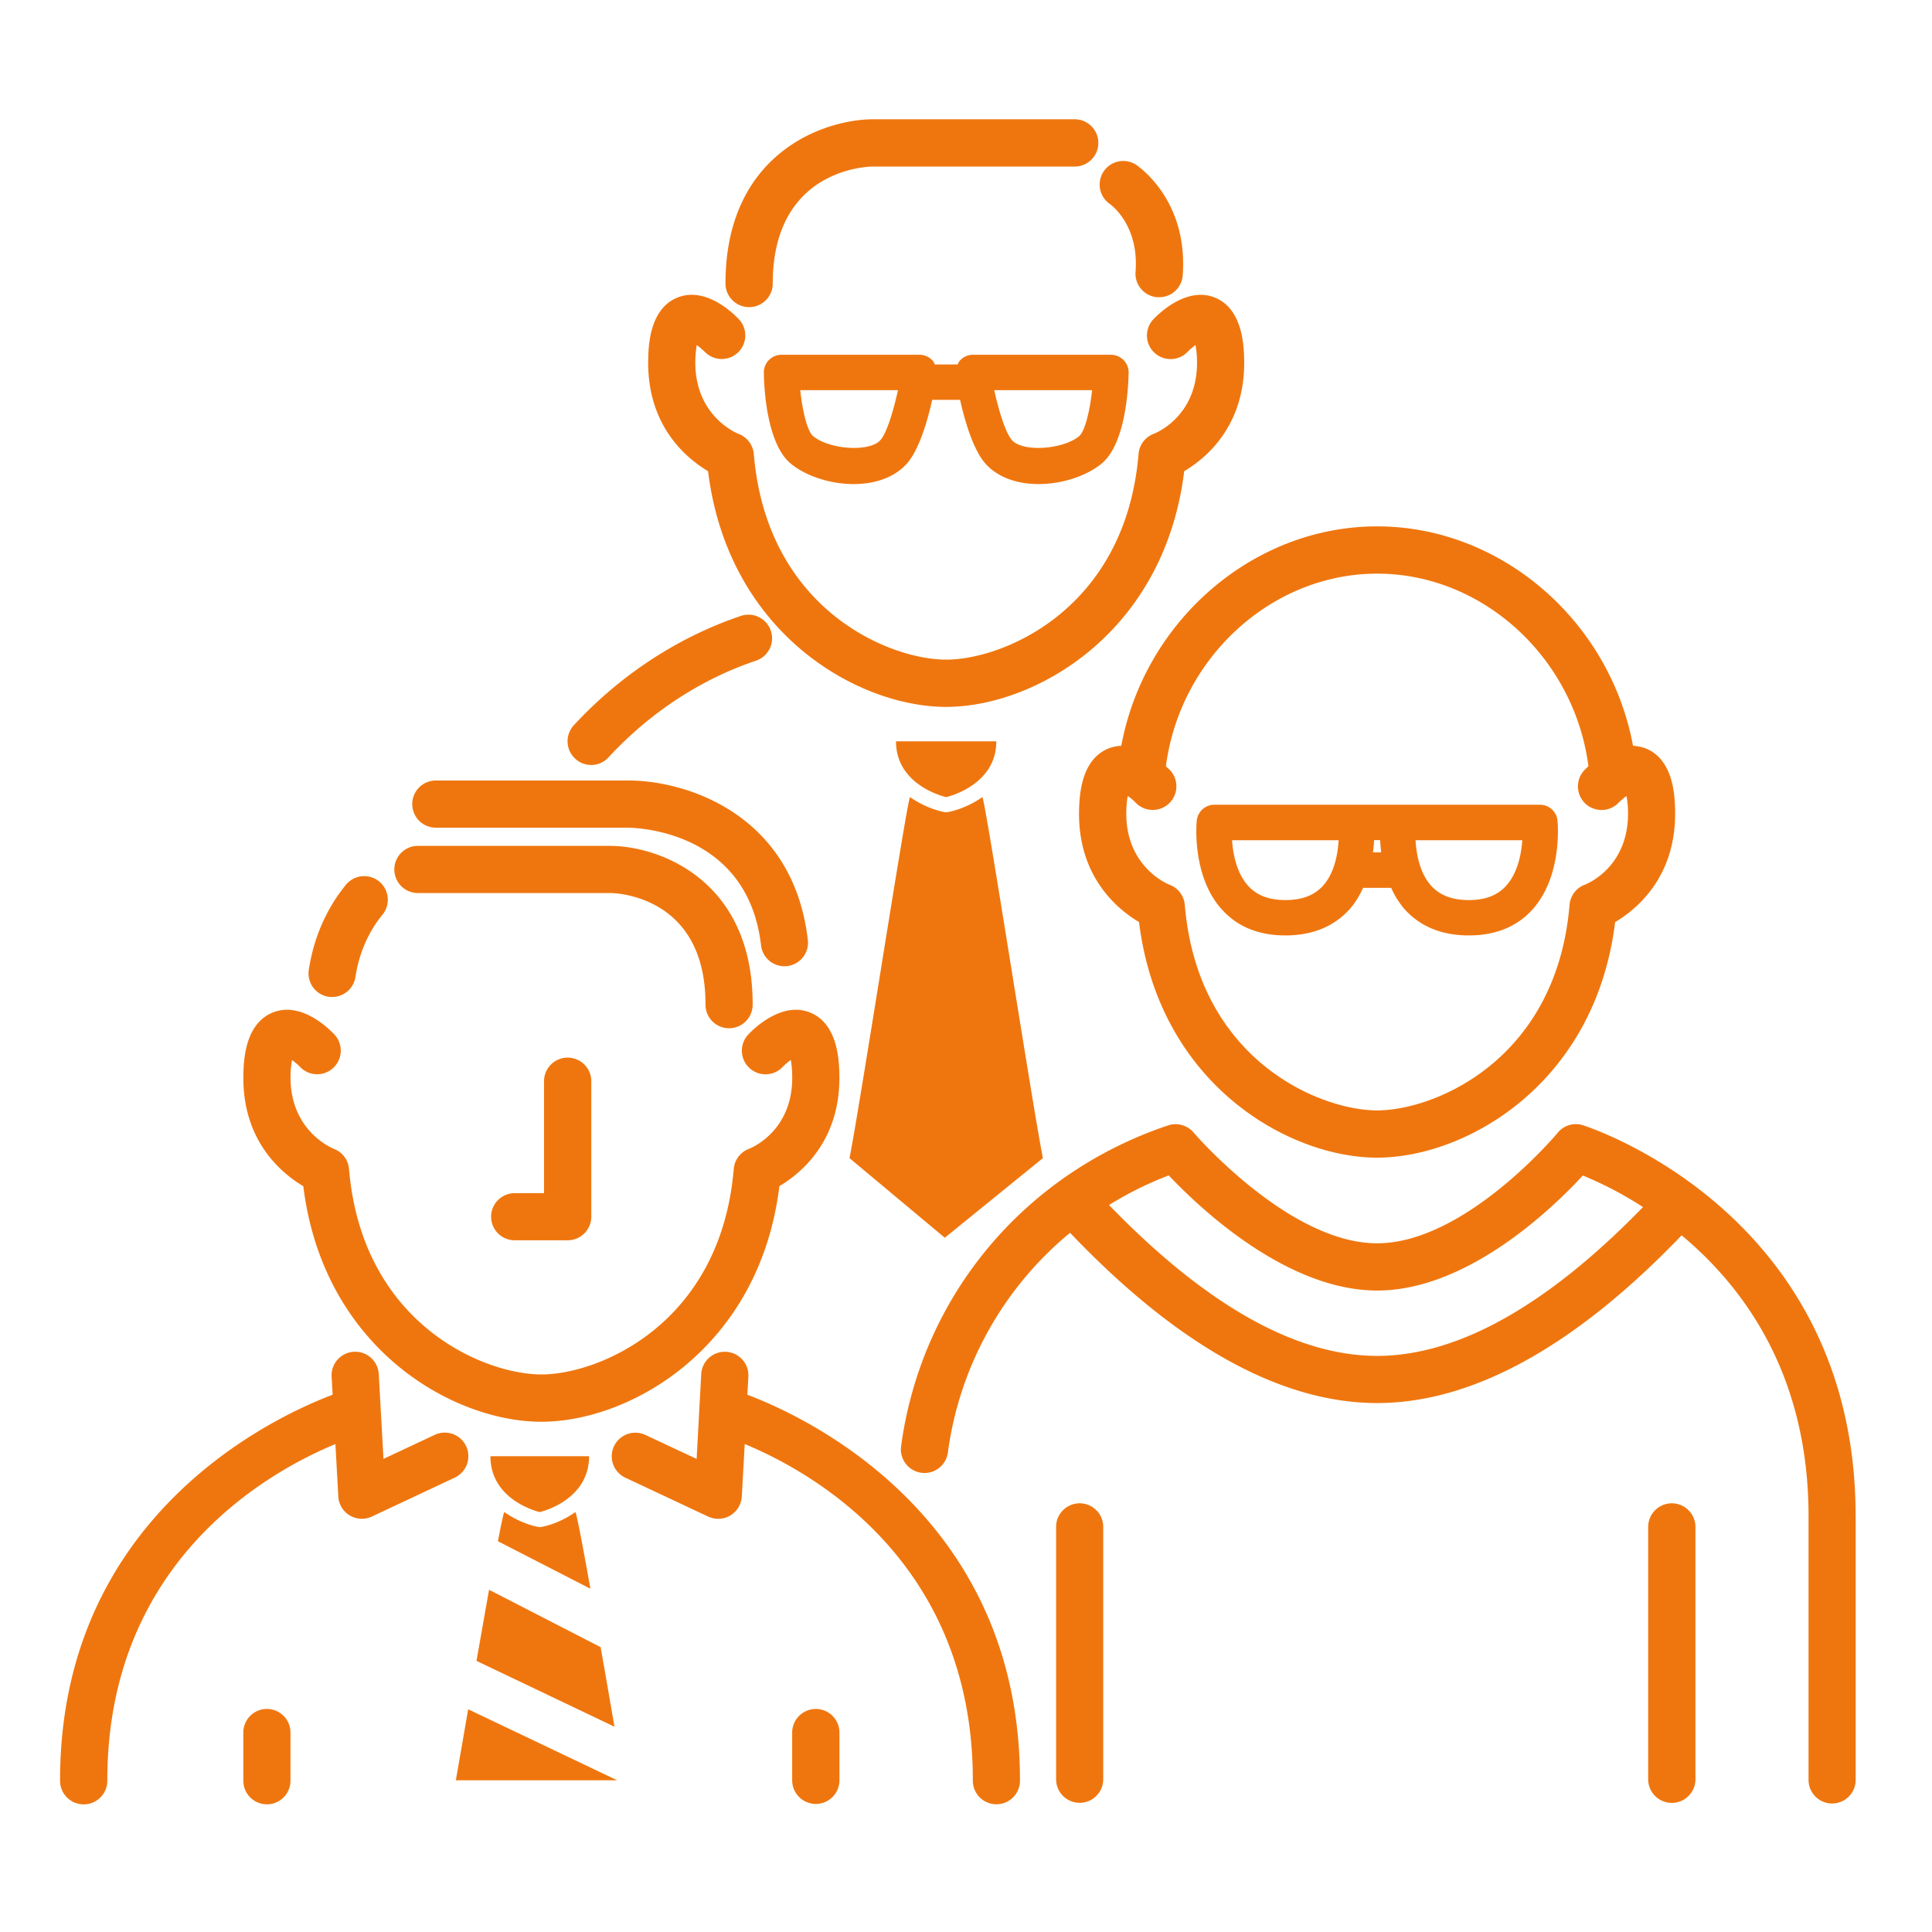 <svg id="Layer_1" data-name="Layer 1" xmlns="http://www.w3.org/2000/svg" viewBox="0 0 2340 2340"><defs><style>.cls-1{fill:#ef760e;}</style></defs><title>Artboard 5</title><path class="cls-1" d="M785.14,433.73c.39-14.94,1.64-60.61,36.41-73.72,34.2-12.83,67.44,20.26,73.73,27.08a28.55,28.55,0,0,1-41.6,39.1,83.68,83.68,0,0,0-9.79-8.25,131.34,131.34,0,0,0-1.68,17.47c-2.07,68.94,51.68,89.88,52.21,90A29,29,0,0,1,913,549.88C928.77,738,1076.76,798.94,1146,798.94s217.21-60.9,233-249.06a28.54,28.54,0,0,1,18.4-24.45c5.33-2.07,54.33-23.44,52.36-90a102.59,102.59,0,0,0-1.82-17.47,82.65,82.65,0,0,0-9.62,8.25,28.6,28.6,0,0,1-41.74-39.1c6.43-6.82,39.78-39.91,73.84-27.08,34.63,13.11,36,58.78,36.45,73.72,2.36,81.23-45.92,121.15-72.59,136.95-24.15,196.7-181.36,285.47-288.29,285.47s-264.1-88.77-288.4-285.47c-26.52-15.8-74.84-55.72-72.44-136.95ZM1146,965.47s60.72-13.4,60.72-67.58H1085.26c-.14,54.18,60.72,67.58,60.72,67.58Zm-1.68,533.67,118.83-96.45c-12.44-62-69.26-431.07-73.3-437.22-23.59,16.19-43.85,18.41-43.85,18.41s-20.23-2.22-43.82-18.41c-4.07,6.15-60.86,375.25-73.29,437.22ZM1345.47,429.66a21.93,21.93,0,0,1,15.36,6.43,21.12,21.12,0,0,1,6.15,15.37c-.43,19.83-3.79,86.41-33,110.28-18.69,15.09-47.89,24.55-76.08,24.55-27,0-49.57-8.64-63.8-24.12-15.22-16.76-25.41-51.82-31.27-77.91h-33.77c-5.86,26.09-15.94,61.15-31.27,77.91-14.12,15.48-36.88,24.12-63.83,24.12-28.19,0-57.36-9.46-75.94-24.55C928.91,538,925.41,471.4,925.16,451.46a21,21,0,0,1,6.11-15.37,21.67,21.67,0,0,1,15.22-6.43H1113.6a21.61,21.61,0,0,1,16.33,7.54,26.72,26.72,0,0,1,2.25,4.22H1160a17.44,17.44,0,0,1,2.22-4.22,21.66,21.66,0,0,1,16.22-7.54Zm-257.85,42.88H969.26c2.64,25.13,8.5,50,15.76,55.83,19.83,16.18,67.86,19.4,81.12,4.89,8-8.65,16-36,21.48-60.72Zm235.12,0H1204.2c5.43,24.7,13.68,52.07,21.65,60.72,13.12,14.51,61.26,11.29,81.09-4.89,7-5.72,13.12-30.7,15.8-55.83Zm52.6-143.23a28.73,28.73,0,0,0,26.41,30.7H1404a28.59,28.59,0,0,0,28.48-26.38c6.83-91.7-54.18-132.48-56.82-134.3a28.58,28.58,0,0,0-31.41,47.74c1.39,1.11,35.45,25.27,31.12,82.24Zm-468,42.7a28.63,28.63,0,0,0,28.59-28.62c0-135,108.75-141.42,120.61-141.67h244.59a28.63,28.63,0,1,0,0-57.25h-245c-61.43.82-177.44,43.42-177.44,198.92A28.64,28.64,0,0,0,907.29,372Zm-540,1064.59C391.59,1633.3,548.62,1722,655.69,1722S919.83,1633.3,944,1436.6c26.66-15.76,75-55.68,72.58-136.94-.42-15.09-1.82-60.58-36.41-73.7-34.06-12.86-67.44,20.23-73.87,27a28.63,28.63,0,0,0,41.74,39.2,68.9,68.9,0,0,1,9.79-8.36,125.31,125.31,0,0,1,1.64,17.58c2,66.44-47,88-52.32,90.06a28.57,28.57,0,0,0-18.44,24.27c-15.76,188.19-163.75,249-233,249s-217.21-60.86-233-249a28.53,28.53,0,0,0-18.44-24.27c-.54-.28-54.29-21.22-52.35-90.06a101.1,101.1,0,0,1,1.82-17.44,64.68,64.68,0,0,1,9.5,8.08,28.59,28.59,0,0,0,41.89-38.92c-6.44-6.86-39.67-40.1-73.87-27.09-34.6,13.12-36,58.61-36.42,73.7-2.5,81.26,45.92,121.18,72.44,136.94ZM594,1763.71c0,54.28,59.75,67.68,59.75,67.68s59.76-13.4,59.76-67.68Zm-29.45-12.15a28.56,28.56,0,0,0-38-13.69L464.46,1767l-5.72-103a28.6,28.6,0,0,0-57.11,3.18l1.26,22.08c-73.41,27.77-330.15,148-330.15,467a28.63,28.63,0,1,0,57.25,0c0-266.64,197.1-374.53,276.26-407.23l3.5,63.4a28.42,28.42,0,0,0,13.79,23,28.84,28.84,0,0,0,14.69,4.08,28.29,28.29,0,0,0,12.12-2.68l100.53-47.18a28.69,28.69,0,0,0,13.68-38.09ZM716,926.52A28.18,28.18,0,0,0,737,917.3c50.11-54.18,111.82-94.64,178.69-117.11A28.59,28.59,0,1,0,897.35,746c-75.8,25.55-145.88,71.33-202.42,132.48a28.63,28.63,0,0,0,1.68,40.34A28,28,0,0,0,716,926.52ZM323.33,2069.84a28.55,28.55,0,0,0-28.62,28.62v57.79a28.56,28.56,0,1,0,57.11,0v-57.79a28.54,28.54,0,0,0-28.49-28.62Zm664.76,0a28.67,28.67,0,0,0-28.63,28.62v57.79a28.63,28.63,0,0,0,57.26,0v-57.79a28.64,28.64,0,0,0-28.63-28.62ZM905.18,1689.3l1.25-22.08a28.6,28.6,0,0,0-57.11-3.18l-5.57,103-62.26-29.16a28.6,28.6,0,0,0-24.3,51.78l100.53,47.18a28.75,28.75,0,0,0,12.15,2.68,27.89,27.89,0,0,0,14.8-4.08,28.78,28.78,0,0,0,13.79-23L902,1749c79,32.7,276.29,140.59,276.29,407.23a28.54,28.54,0,1,0,57.07,0c0-319-256.7-439.18-330.14-466.95ZM398,1207.24a23.14,23.14,0,0,0,4.32.28,28.52,28.52,0,0,0,28.2-24.3c4.32-28.59,15.76-54.86,33.09-75.8A28.61,28.61,0,0,0,419.5,1071c-23.87,28.88-39.63,64.76-45.49,103.72a28.51,28.51,0,0,0,24,32.52Zm107.6-125.62h234c11.72.25,114.89,6.54,114.89,134.69a28.56,28.56,0,1,0,57.11,0c0-149.91-112-191.08-171.43-191.8H505.63a28.56,28.56,0,0,0,0,57.11Zm22.77-79.16h231c6,0,145.74.68,162.36,142.24a28.53,28.53,0,1,0,56.68-6.54c-18.16-155-151.89-193.77-219.32-192.81H528.4a28.56,28.56,0,1,0,0,57.11Zm779.26,818.32a28.55,28.55,0,0,0-28.49,28.63V2155a28.54,28.54,0,1,0,57.08,0V1849.41a28.57,28.57,0,0,0-28.59-28.63Zm717.25,0a28.61,28.61,0,0,0-28.63,28.63V2155a28.63,28.63,0,1,0,57.26,0V1849.41a28.7,28.7,0,0,0-28.63-28.63ZM1667.82,637.54h.14c150.64,0,282,114.9,309.92,265.78a49.57,49.57,0,0,1,14.51,2.83c34.77,13.11,36,58.61,36.42,73.69,2.39,81.12-45.93,121.19-72.59,136.94C1932.06,1313.49,1775,1402.12,1668,1402.12s-264.13-88.63-288.43-285.34c-26.52-15.75-75-55.71-72.59-136.94.57-14.94,1.82-60.58,36.6-73.69a49.08,49.08,0,0,1,14.51-2.83c27.91-150.88,159.28-265.78,309.77-265.78ZM1412.08,928.05c2.22,2.08,4.18,4,5.29,5a28.65,28.65,0,0,1-41.88,39.1,59.85,59.85,0,0,0-9.62-8.08,122.85,122.85,0,0,0-1.68,17.44c-2.11,69,51.79,89.91,52.22,90A28.65,28.65,0,0,1,1435,1096c15.8,188.19,163.75,248.91,233,248.91s217.22-60.86,233-248.91a28.59,28.59,0,0,1,18.44-24.45c5.43-2.07,54.28-23.44,52.35-90a103.76,103.76,0,0,0-1.82-17.44,92.42,92.42,0,0,0-9.65,8.22,28.6,28.6,0,0,1-41.74-39.1,65.83,65.83,0,0,1,5.32-5.15c-17-131.37-128-233.29-255.88-233.29s-238.87,101.92-255.88,233.29Zm67.83,173.51c-36.56-40.35-30.7-104.82-30.45-107.5a21.54,21.54,0,0,1,21.37-19.4h394.23a21.41,21.41,0,0,1,21.37,19.4c.28,2.68,6.14,67.15-30.45,107.64-18.83,20.8-44.78,31.27-76.91,31.27-32.81,0-58.89-10.75-77.91-31.8a105.77,105.77,0,0,1-16.19-25.84h-34c-4.19,9.08-9.22,17.87-16.34,25.84-18.83,21-45.1,31.8-77.76,31.8-32.24,0-58.07-10.47-76.91-31.41Zm192.91-69.22c-.53-5.18-1-10.19-1.25-14.8h-7.25c-.29,4.61-.68,9.47-1.4,14.8Zm41.64-14.65c1,16.18,4.86,39.34,18.83,55,10.62,11.73,25.55,17.45,45.78,17.45,19.69,0,34.49-5.58,45-17.19,14.22-15.62,18.55-38.78,19.69-55.25Zm-222.25,0c1.1,16.33,5.43,39.63,19.54,55.25,10.58,11.61,25.27,17.19,45.07,17.19,20.26,0,35.2-5.72,45.81-17.59,13.8-15.51,17.73-38.67,18.7-54.85Zm755.35,818.74v319.39a28.54,28.54,0,1,1-57.08,0V1836.43c0-171.43-78.48-277.53-153.7-340.22-129.27,134.73-253.38,203.13-368.82,203.13-116.43,0-241.51-69.4-371.92-206.2a416.24,416.24,0,0,0-148,266.24,28.59,28.59,0,0,1-56.68-7.54c24.44-181.08,148.24-330,323.46-388.79a28.6,28.6,0,0,1,30.84,8.65c1.11,1.25,115.43,134.16,222.25,134.16,106.64,0,217.65-132.48,218.75-133.87a28.37,28.37,0,0,1,30.27-9.22c3.22,1.11,330.58,103.85,330.58,473.66ZM1990,1462a448,448,0,0,0-72.87-38.24c-36.28,39.24-139.45,139.31-249.17,139.31-110,0-215.67-100.64-252.41-139.45a423.33,423.33,0,0,0-72.3,35.88c117,120.9,226.15,182.73,324.71,182.73,97.71,0,206.17-61,322-180.23ZM577.11,2011.62l167.11,79.73c-5-28.91-10.76-62.68-16.76-96.35l-135.13-69.51c-4.75,26.81-10,56.68-15.22,86.13Zm33.66-180.23c-.86,1.26-3.79,14.94-7.68,35.31l112,57.54c-9.07-51.1-16.61-90.45-18.15-92.85-23.19,16.19-43.14,18.3-43.14,18.3s-19.83-2.25-43-18.3Zm-58.64,324.86H747.58l-180.52-86c-6.43,37.13-12,68.93-14.93,86Zm106.78-846.12v135h-35a28.54,28.54,0,1,0,0,57.07h63.65a28.63,28.63,0,0,0,28.62-28.62V1310.13a28.63,28.63,0,1,0-57.25,0Zm0,0"/></svg>